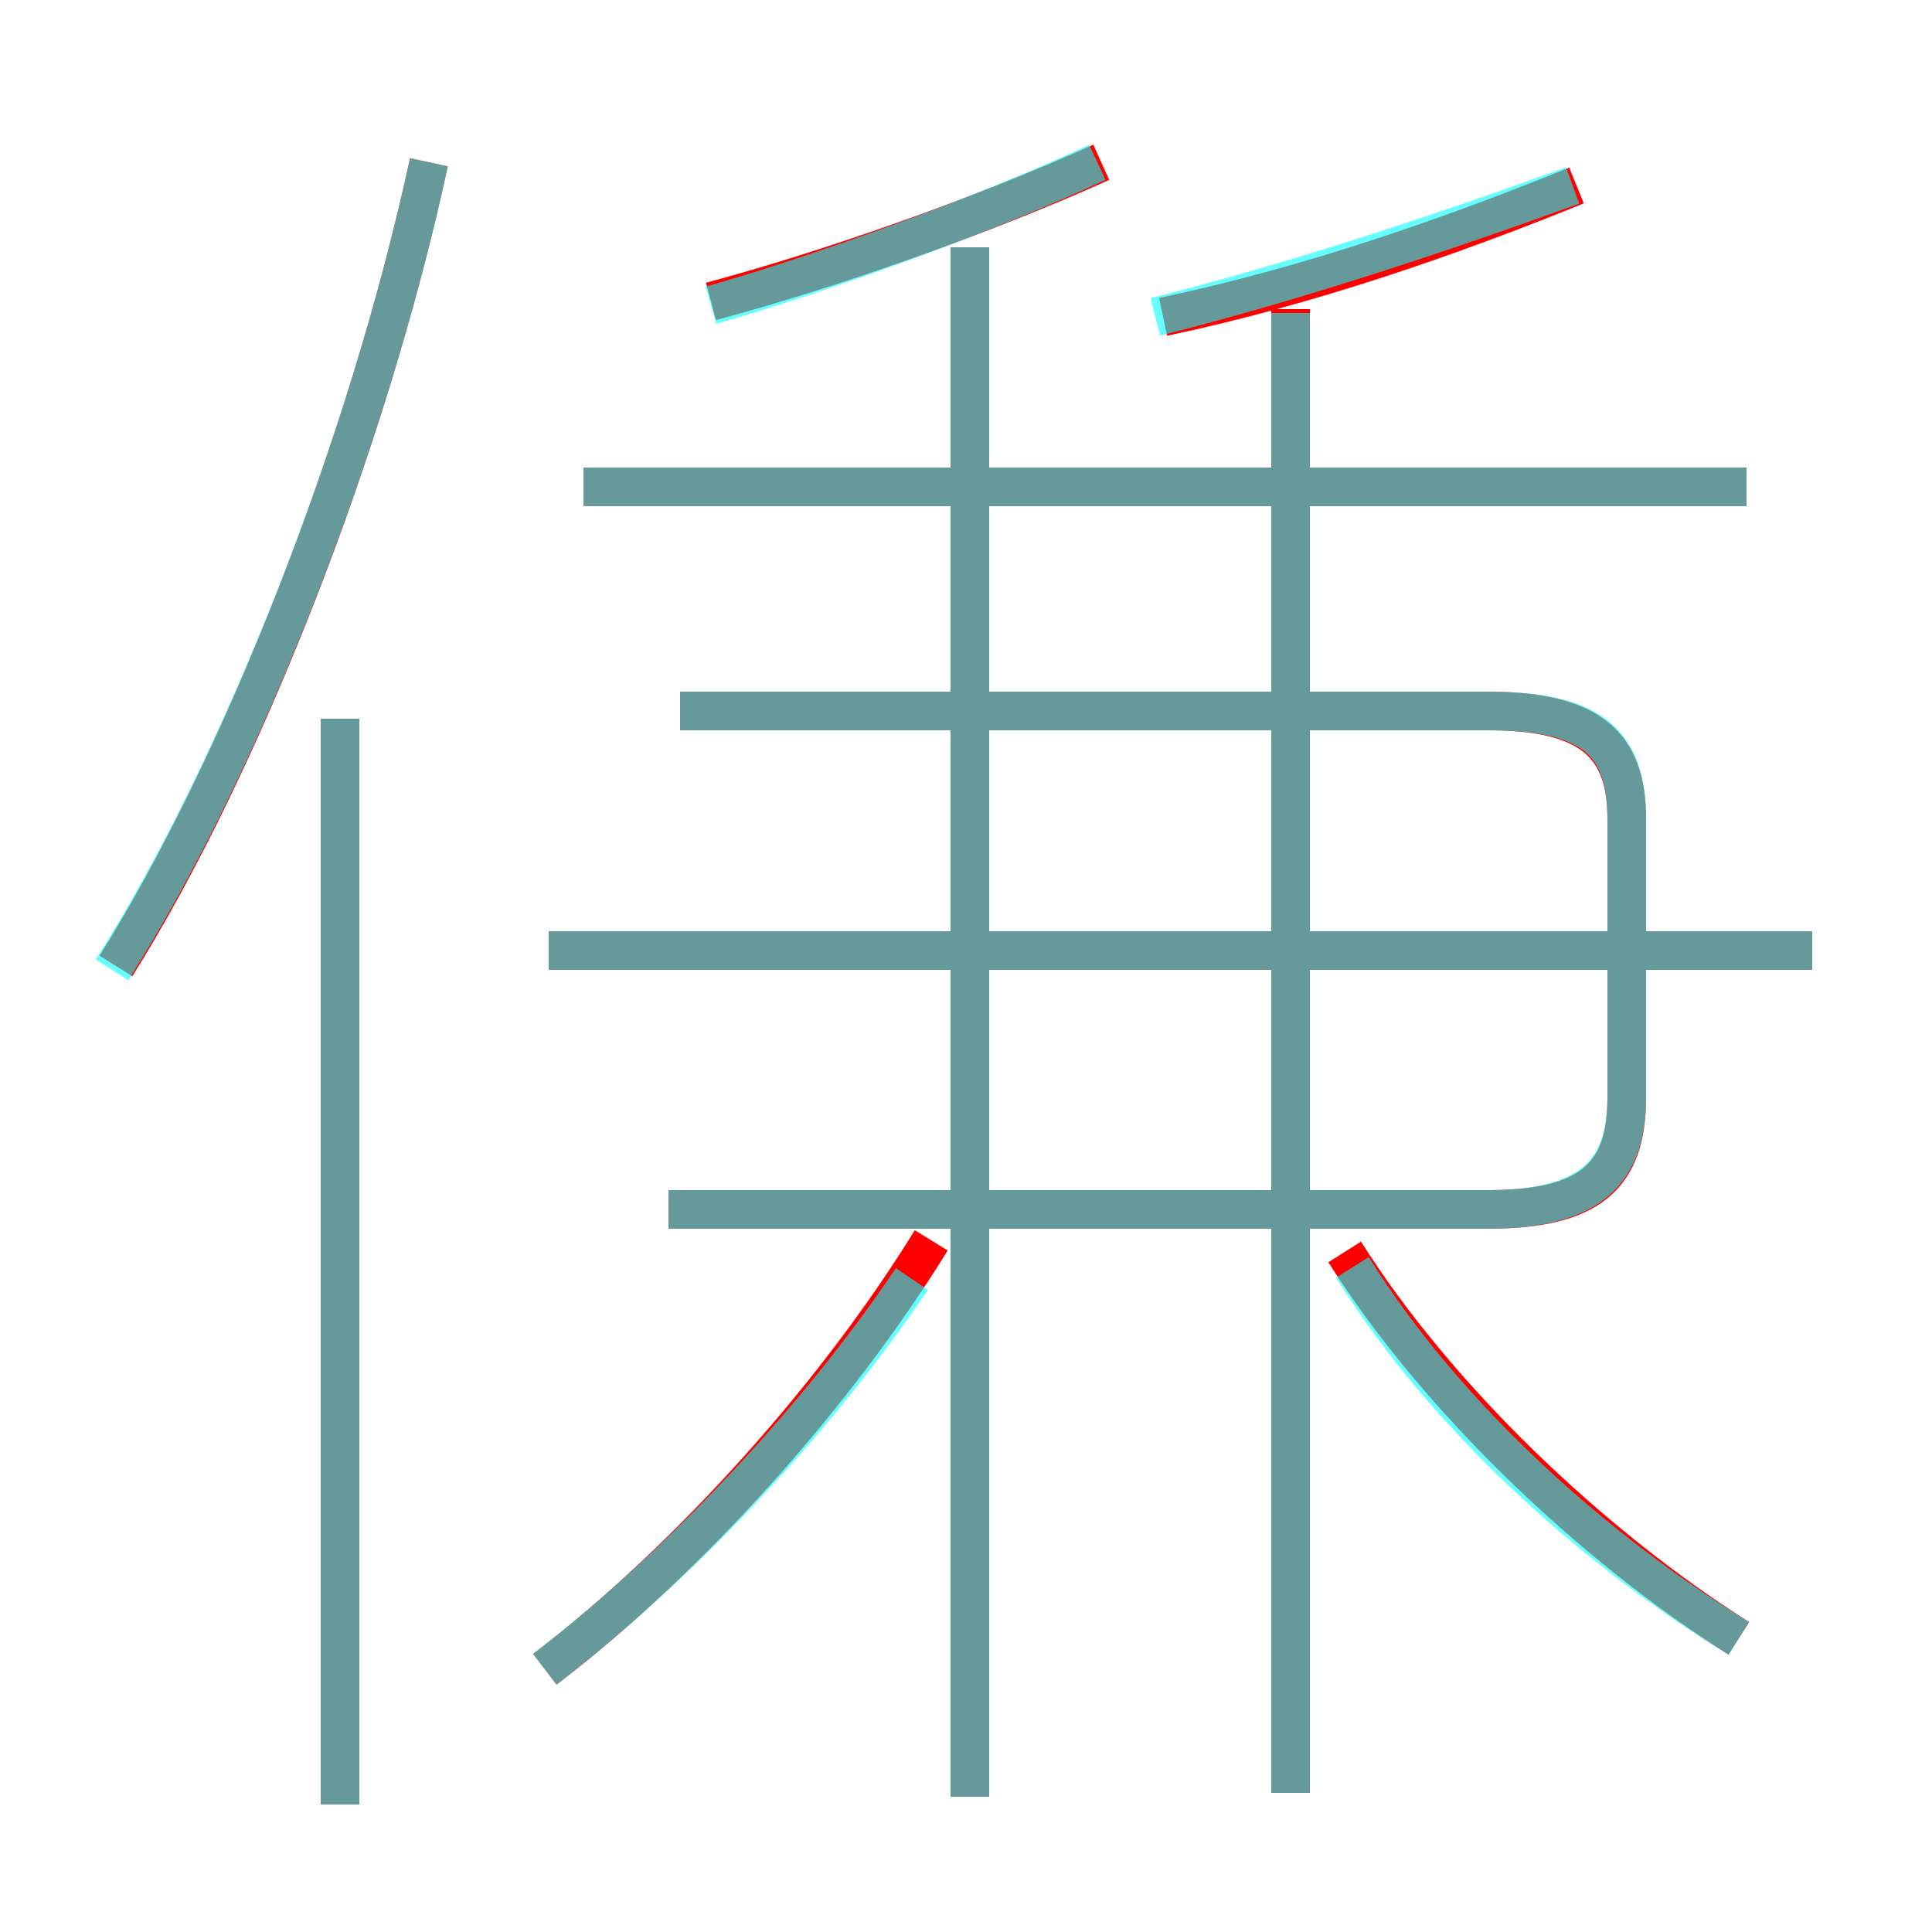 <?xml version='1.0' encoding='utf8'?>
<svg viewBox="0.0 -6.0 50.0 50.0" version="1.1" xmlns="http://www.w3.org/2000/svg">
<rect x="0.0" y="-6.0" width="50.0" height="50.0" fill="#333333" stroke="none"/>
<rect x="-1000" y="-1000" width="2000" height="2000" stroke="white" fill="white"/>
<g style="fill:none;stroke:rgba(255, 0, 0, 1);  stroke-width:1"><path d="M 17.3 -12.7 L 38.5 -12.7 C 41.2 -12.7 42.1 -13.6 42.1 -15.6 L 42.1 -22.8 C 42.1 -24.7 41.2 -25.6 38.5 -25.6 L 17.6 -25.6 M 8.8 2.7 L 8.8 -25.4 M 14.1 -0.8 C 17.9 -3.7 21.7 -8.0 24.1 -11.9 M 3.0 -19.0 C 6.2 -24.1 9.5 -32.4 11.1 -39.8 M 25.1 2.5 L 25.1 -37.6 M 45.0 -1.6 C 41.2 -4.0 37.2 -7.8 34.8 -11.6 M 33.4 2.4 L 33.4 -36.0 M 46.9 -19.4 L 14.2 -19.4 M 45.2 -31.4 L 15.1 -31.4 M 18.4 -36.2 C 21.4 -37.0 25.4 -38.4 28.5 -39.8 M 30.1 -35.8 C 33.9 -36.6 37.6 -37.9 40.8 -39.2" transform="translate(0.0 38.0)" />
</g>
<g style="fill:none;stroke:rgba(0, 255, 255, 0.6);  stroke-width:1">
<path d="M 14.1 -0.8 C 17.6 -3.5 21.1 -7.2 23.6 -10.9 M 8.8 2.7 L 8.8 -25.4 M 2.9 -18.9 C 6.2 -24.1 9.5 -32.4 11.1 -39.8 M 25.1 2.5 L 25.1 -37.6 M 33.4 2.4 L 33.4 -35.9 M 17.3 -12.7 L 38.5 -12.7 C 41.2 -12.7 42.1 -13.7 42.1 -15.6 L 42.1 -22.8 C 42.1 -24.8 41.2 -25.6 38.5 -25.6 L 17.6 -25.6 M 45.0 -1.6 C 41.4 -3.8 37.5 -7.2 35.0 -11.2 M 46.9 -19.4 L 14.2 -19.4 M 18.4 -36.1 C 21.2 -36.9 25.4 -38.4 28.4 -39.8 M 45.2 -31.4 L 15.1 -31.4 M 29.9 -35.8 C 33.5 -36.7 37.4 -38.0 40.7 -39.2" transform="translate(0.0 38.0)" />
</g>
</svg>